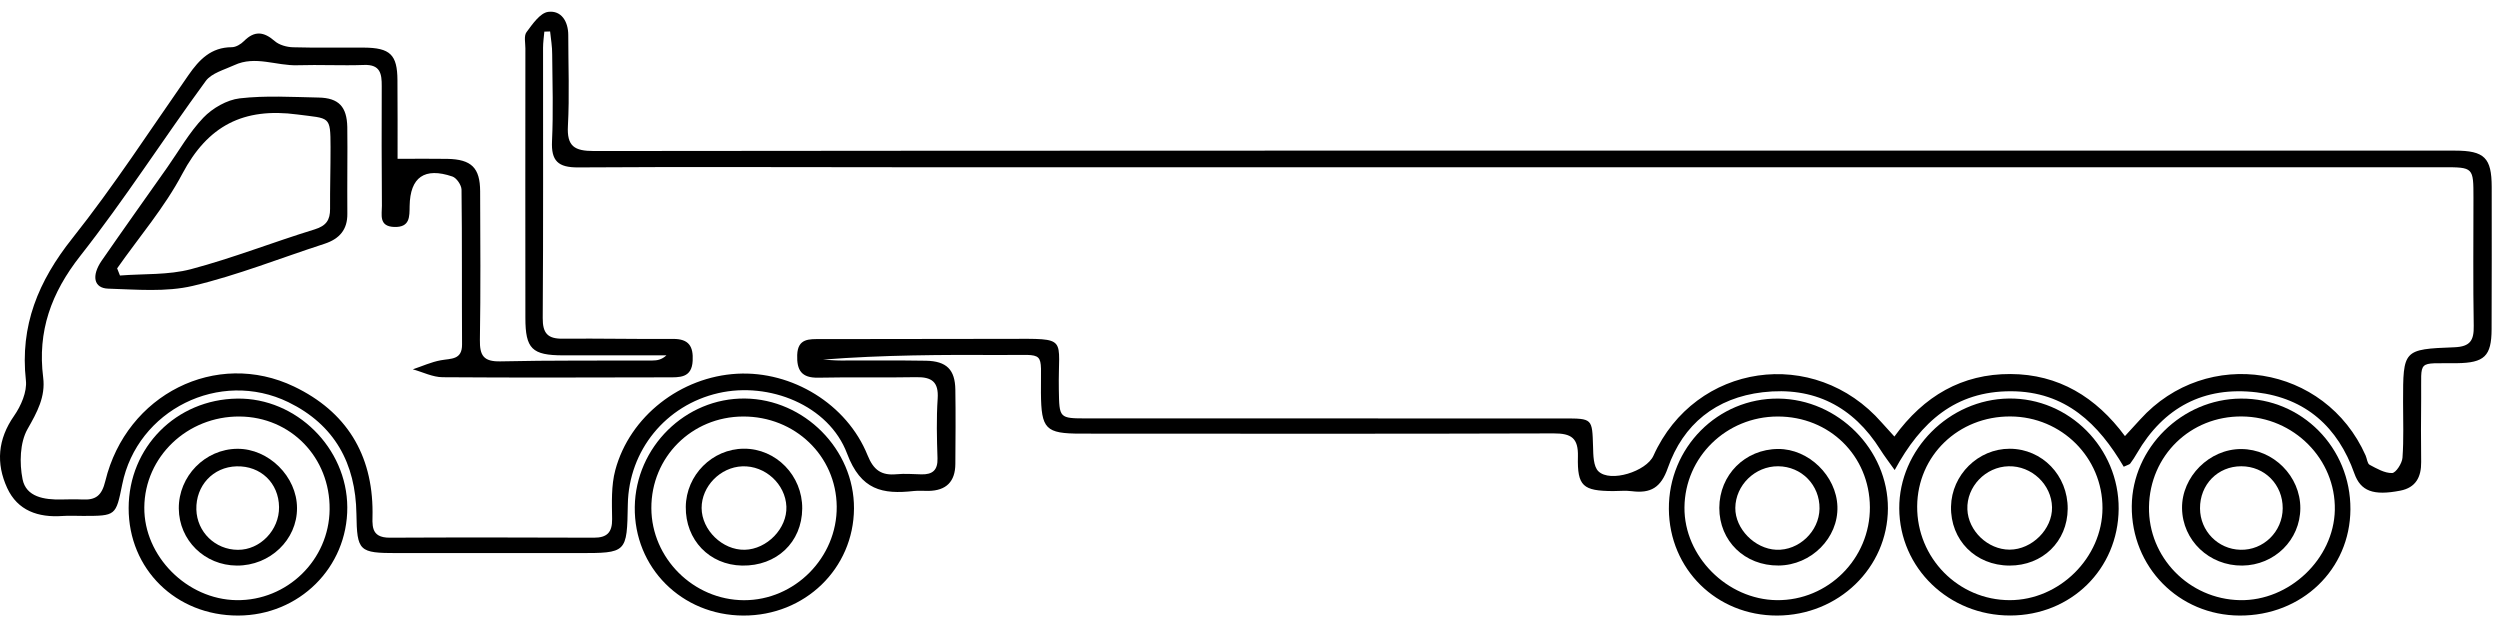 <svg width="144" height="36" viewBox="0 0 144 36" fill="none" xmlns="http://www.w3.org/2000/svg">
<path d="M22.9 9.148C24.025 9.148 24.9 9.135 25.772 9.151C27.153 9.178 27.652 9.663 27.656 11.021C27.666 13.875 27.689 16.725 27.642 19.578C27.629 20.475 27.846 20.838 28.831 20.815C31.746 20.749 34.665 20.778 37.584 20.765C37.854 20.765 38.12 20.716 38.386 20.468C36.403 20.468 34.416 20.472 32.432 20.468C30.645 20.465 30.262 20.092 30.262 18.308C30.255 13.133 30.259 7.957 30.262 2.785C30.262 2.469 30.169 2.066 30.325 1.855C30.668 1.393 31.107 0.747 31.573 0.684C32.332 0.585 32.732 1.238 32.732 2.023C32.732 3.765 32.805 5.513 32.712 7.251C32.648 8.429 33.084 8.699 34.213 8.699C60.031 8.67 85.849 8.676 111.667 8.676C121.579 8.676 131.49 8.676 141.402 8.676C143.106 8.676 143.519 9.089 143.522 10.768C143.526 13.502 143.526 16.233 143.516 18.968C143.509 20.518 143.1 20.9 141.519 20.92C139.166 20.95 139.485 20.65 139.459 22.929C139.445 24.156 139.445 25.386 139.459 26.613C139.468 27.468 139.156 28.088 138.254 28.262C136.703 28.563 135.974 28.292 135.611 27.27C134.666 24.601 132.815 22.939 129.979 22.599C126.941 22.236 124.621 23.467 123.086 26.112C122.97 26.317 122.84 26.514 122.7 26.702C122.66 26.755 122.564 26.772 122.327 26.884C120.886 24.433 118.992 22.54 115.821 22.536C112.645 22.533 110.652 24.275 109.134 27.075C108.778 26.574 108.528 26.25 108.312 25.907C106.744 23.41 104.474 22.25 101.535 22.593C98.839 22.909 96.949 24.43 96.067 26.953C95.671 28.091 95.078 28.431 93.987 28.292C93.634 28.246 93.268 28.286 92.908 28.286C91.184 28.276 90.845 28.012 90.888 26.3C90.915 25.231 90.512 24.961 89.49 24.964C80.417 24.994 71.344 24.981 62.271 24.977C60.214 24.977 59.977 24.717 59.958 22.632C59.934 20.125 60.307 20.462 57.718 20.448C54.286 20.429 50.855 20.445 47.406 20.712C47.746 20.732 48.082 20.765 48.421 20.765C50.059 20.772 51.7 20.749 53.337 20.778C54.526 20.801 55.012 21.293 55.028 22.447C55.051 23.872 55.038 25.3 55.028 26.726C55.022 27.735 54.509 28.262 53.477 28.276C53.198 28.279 52.915 28.253 52.639 28.282C50.831 28.483 49.586 28.236 48.791 26.125C47.739 23.331 44.291 21.976 41.382 22.642C38.346 23.335 36.22 25.944 36.163 29.044C36.113 31.861 36.113 31.858 33.307 31.858C29.829 31.855 26.355 31.858 22.876 31.858C20.673 31.858 20.563 31.756 20.53 29.598C20.487 26.696 19.275 24.466 16.612 23.166C12.655 21.243 7.902 23.615 7.04 27.903C6.674 29.714 6.674 29.714 4.797 29.717C4.397 29.717 3.995 29.694 3.599 29.721C2.201 29.819 1.016 29.417 0.413 28.108C-0.236 26.692 -0.133 25.304 0.809 23.955C1.209 23.381 1.565 22.569 1.492 21.913C1.142 18.756 2.207 16.194 4.164 13.73C6.557 10.718 8.658 7.476 10.861 4.319C11.48 3.432 12.156 2.723 13.351 2.719C13.59 2.719 13.877 2.545 14.056 2.363C14.665 1.753 15.198 1.822 15.824 2.366C16.083 2.594 16.519 2.713 16.879 2.723C18.237 2.762 19.595 2.733 20.956 2.742C22.474 2.752 22.886 3.148 22.893 4.619C22.906 6.153 22.9 7.69 22.9 9.148ZM31.686 1.812C31.577 1.816 31.463 1.819 31.354 1.822C31.327 2.132 31.28 2.442 31.28 2.752C31.277 7.941 31.297 13.129 31.261 18.314C31.254 19.195 31.543 19.518 32.412 19.509C34.529 19.489 36.649 19.538 38.766 19.522C39.681 19.515 39.941 19.954 39.898 20.778C39.848 21.788 39.135 21.735 38.446 21.735C34.13 21.741 29.813 21.761 25.496 21.728C24.923 21.725 24.351 21.431 23.778 21.273C24.314 21.095 24.84 20.851 25.389 20.752C25.982 20.643 26.621 20.739 26.614 19.838C26.597 16.866 26.621 13.895 26.584 10.926C26.581 10.662 26.301 10.25 26.058 10.167C24.451 9.62 23.622 10.207 23.595 11.863C23.585 12.483 23.622 13.1 22.71 13.073C21.805 13.043 22.001 12.367 21.998 11.856C21.978 9.557 21.981 7.261 21.988 4.962C21.991 4.266 21.918 3.706 20.973 3.742C19.694 3.788 18.413 3.719 17.135 3.758C15.92 3.798 14.702 3.188 13.497 3.752C12.921 4.019 12.182 4.21 11.846 4.672C9.407 8.003 7.177 11.493 4.627 14.736C2.946 16.873 2.151 19.083 2.487 21.741C2.627 22.853 2.141 23.74 1.588 24.71C1.142 25.492 1.116 26.673 1.299 27.6C1.502 28.632 2.557 28.79 3.532 28.77C3.931 28.764 4.331 28.751 4.73 28.77C5.512 28.813 5.862 28.559 6.068 27.702C7.283 22.715 12.455 20.119 16.939 22.266C19.944 23.707 21.459 26.165 21.459 29.503C21.459 30.209 21.305 30.977 22.454 30.971C26.371 30.951 30.289 30.957 34.206 30.971C34.958 30.974 35.268 30.674 35.258 29.899C35.245 28.955 35.201 27.972 35.441 27.078C36.273 23.975 39.218 21.702 42.46 21.527C45.622 21.356 48.781 23.272 49.972 26.224C50.319 27.082 50.768 27.398 51.643 27.316C52.119 27.27 52.602 27.313 53.081 27.323C53.717 27.336 54.02 27.078 54 26.402C53.963 25.254 53.933 24.1 54.01 22.959C54.073 21.999 53.674 21.709 52.768 21.725C50.891 21.761 49.011 21.715 47.133 21.755C46.165 21.774 45.889 21.326 45.919 20.445C45.952 19.479 46.617 19.532 47.263 19.532C50.861 19.522 54.459 19.525 58.057 19.518C61.615 19.512 60.933 19.377 60.989 22.444C61.019 24.093 60.993 24.1 62.62 24.1C71.773 24.103 80.929 24.1 90.082 24.103C91.73 24.103 91.71 24.107 91.76 25.726C91.773 26.214 91.776 26.864 92.069 27.148C92.755 27.811 94.829 27.154 95.238 26.25C97.648 20.907 104.511 19.911 108.388 24.341C108.608 24.591 108.838 24.835 109.117 25.145C110.821 22.797 113.018 21.534 115.801 21.544C118.57 21.553 120.733 22.87 122.397 25.119C122.747 24.74 123.01 24.453 123.273 24.163C127.114 19.911 133.937 21.003 136.26 26.237C136.34 26.419 136.356 26.699 136.49 26.772C136.899 26.989 137.352 27.256 137.784 27.247C138.001 27.24 138.36 26.689 138.383 26.366C138.46 25.3 138.417 24.229 138.417 23.16C138.417 20.148 138.417 20.115 141.369 20.003C142.288 19.967 142.501 19.607 142.487 18.773C142.444 16.319 142.471 13.861 142.471 11.404C142.471 9.643 142.471 9.633 140.73 9.633C111.028 9.633 81.329 9.633 51.627 9.633C45.516 9.633 39.408 9.603 33.297 9.643C32.142 9.649 31.743 9.267 31.796 8.129C31.873 6.47 31.823 4.801 31.806 3.138C31.81 2.696 31.733 2.254 31.686 1.812Z" fill="black"/>
<path d="M13.714 35.456C10.136 35.463 7.403 32.781 7.41 29.265C7.416 25.762 10.146 23.008 13.664 22.959C17.062 22.909 19.991 25.802 20.004 29.219C20.021 32.682 17.232 35.45 13.714 35.456ZM13.803 23.991C10.791 23.968 8.335 26.31 8.312 29.226C8.288 32.036 10.768 34.529 13.624 34.569C16.539 34.609 18.959 32.254 18.986 29.341C19.019 26.353 16.752 24.014 13.803 23.991Z" fill="black"/>
<path d="M129.004 35.456C125.499 35.443 122.76 32.659 122.79 29.15C122.82 25.799 125.679 22.978 129.077 22.959C132.585 22.936 135.404 25.789 135.384 29.338C135.364 32.804 132.585 35.47 129.004 35.456ZM129.134 23.988C126.168 23.961 123.828 26.241 123.782 29.196C123.735 32.099 126.085 34.51 129.017 34.569C131.866 34.625 134.429 32.191 134.486 29.374C134.542 26.448 132.123 24.014 129.134 23.988Z" fill="black"/>
<path d="M102.361 35.456C98.873 35.463 96.15 32.785 96.127 29.318C96.103 25.785 98.949 22.919 102.447 22.959C105.872 22.998 108.754 25.891 108.744 29.285C108.731 32.709 105.895 35.447 102.361 35.456ZM102.391 23.991C99.435 23.998 97.052 26.323 97.025 29.226C96.999 32.043 99.482 34.536 102.344 34.569C105.296 34.602 107.723 32.178 107.706 29.212C107.686 26.254 105.379 23.985 102.391 23.991Z" fill="black"/>
<path d="M115.791 35.453C112.253 35.46 109.414 32.719 109.397 29.285C109.38 25.904 112.273 23.002 115.704 22.955C119.176 22.909 122.061 25.808 122.035 29.315C122.005 32.781 119.292 35.447 115.791 35.453ZM115.804 23.988C112.805 23.971 110.449 26.244 110.429 29.166C110.409 32.138 112.799 34.566 115.758 34.569C118.62 34.572 121.096 32.122 121.103 29.272C121.113 26.359 118.75 24.004 115.804 23.988Z" fill="black"/>
<path d="M42.813 35.456C39.265 35.443 36.513 32.689 36.563 29.199C36.613 25.746 39.485 22.919 42.907 22.955C46.331 22.992 49.207 25.891 49.19 29.288C49.17 32.752 46.361 35.47 42.813 35.456ZM42.803 23.991C39.841 24.001 37.508 26.333 37.518 29.272C37.528 32.155 39.944 34.559 42.847 34.572C45.779 34.582 48.225 32.112 48.195 29.173C48.165 26.26 45.792 23.981 42.803 23.991Z" fill="black"/>
<path d="M20.007 9.692C20.007 10.563 19.997 11.434 20.007 12.305C20.02 13.228 19.551 13.762 18.689 14.043C16.163 14.861 13.68 15.857 11.104 16.467C9.553 16.833 7.855 16.675 6.228 16.626C5.402 16.599 5.256 15.887 5.858 15.013C7.1 13.218 8.365 11.444 9.623 9.659C10.308 8.686 10.901 7.627 11.716 6.776C12.242 6.229 13.068 5.751 13.81 5.665C15.308 5.493 16.839 5.589 18.353 5.619C19.515 5.642 19.981 6.15 20.004 7.321C20.02 8.112 20.007 8.901 20.007 9.692ZM6.747 15.458C6.8 15.597 6.857 15.735 6.91 15.87C8.278 15.761 9.696 15.851 11.001 15.504C13.41 14.867 15.74 13.944 18.127 13.212C18.799 13.004 19.015 12.664 19.012 12.031C19.005 10.847 19.042 9.659 19.039 8.475C19.035 6.641 19.002 6.842 17.138 6.595C14.02 6.179 11.969 7.238 10.501 10.012C9.48 11.945 8.015 13.65 6.747 15.458Z" fill="black"/>
<path d="M13.643 32.577C11.786 32.567 10.315 31.122 10.299 29.292C10.282 27.428 11.813 25.864 13.67 25.851C15.477 25.838 17.105 27.451 17.108 29.262C17.118 31.089 15.551 32.587 13.643 32.577ZM16.073 29.206C16.056 27.82 15.015 26.824 13.627 26.861C12.272 26.897 11.274 27.972 11.31 29.351C11.347 30.644 12.395 31.663 13.7 31.67C14.982 31.68 16.09 30.532 16.073 29.206Z" fill="black"/>
<path d="M129.157 32.577C127.253 32.597 125.709 31.129 125.686 29.275C125.662 27.458 127.263 25.858 129.097 25.865C130.948 25.871 132.506 27.431 132.499 29.275C132.492 31.096 131.015 32.557 129.157 32.577ZM126.721 29.285C126.728 30.585 127.753 31.634 129.047 31.667C130.375 31.703 131.477 30.621 131.484 29.279C131.49 27.919 130.449 26.857 129.101 26.857C127.743 26.854 126.711 27.91 126.721 29.285Z" fill="black"/>
<path d="M102.447 32.574C100.497 32.59 99.032 31.165 99.032 29.255C99.036 27.352 100.513 25.871 102.421 25.861C104.175 25.851 105.776 27.405 105.835 29.173C105.895 30.984 104.328 32.557 102.447 32.574ZM104.804 29.302C104.824 27.943 103.775 26.867 102.421 26.857C101.092 26.848 99.968 27.943 99.954 29.255C99.941 30.456 101.069 31.61 102.311 31.666C103.612 31.723 104.784 30.611 104.804 29.302Z" fill="black"/>
<path d="M119.099 29.311C119.082 31.192 117.654 32.584 115.744 32.577C113.787 32.57 112.339 31.106 112.379 29.176C112.415 27.349 113.946 25.845 115.757 25.848C117.631 25.851 119.115 27.389 119.099 29.311ZM118.197 29.216C118.17 27.906 117.022 26.825 115.694 26.857C114.366 26.887 113.271 28.032 113.321 29.338C113.367 30.578 114.499 31.66 115.754 31.66C117.042 31.657 118.223 30.479 118.197 29.216Z" fill="black"/>
<path d="M46.208 29.295C46.191 31.235 44.733 32.613 42.743 32.577C40.859 32.541 39.478 31.099 39.501 29.196C39.521 27.362 41.026 25.855 42.843 25.845C44.7 25.832 46.225 27.398 46.208 29.295ZM42.896 31.667C44.184 31.637 45.346 30.433 45.296 29.18C45.243 27.88 44.071 26.808 42.753 26.861C41.488 26.91 40.41 28.015 40.413 29.262C40.42 30.535 41.615 31.693 42.896 31.667Z" fill="black"/>
</svg>

